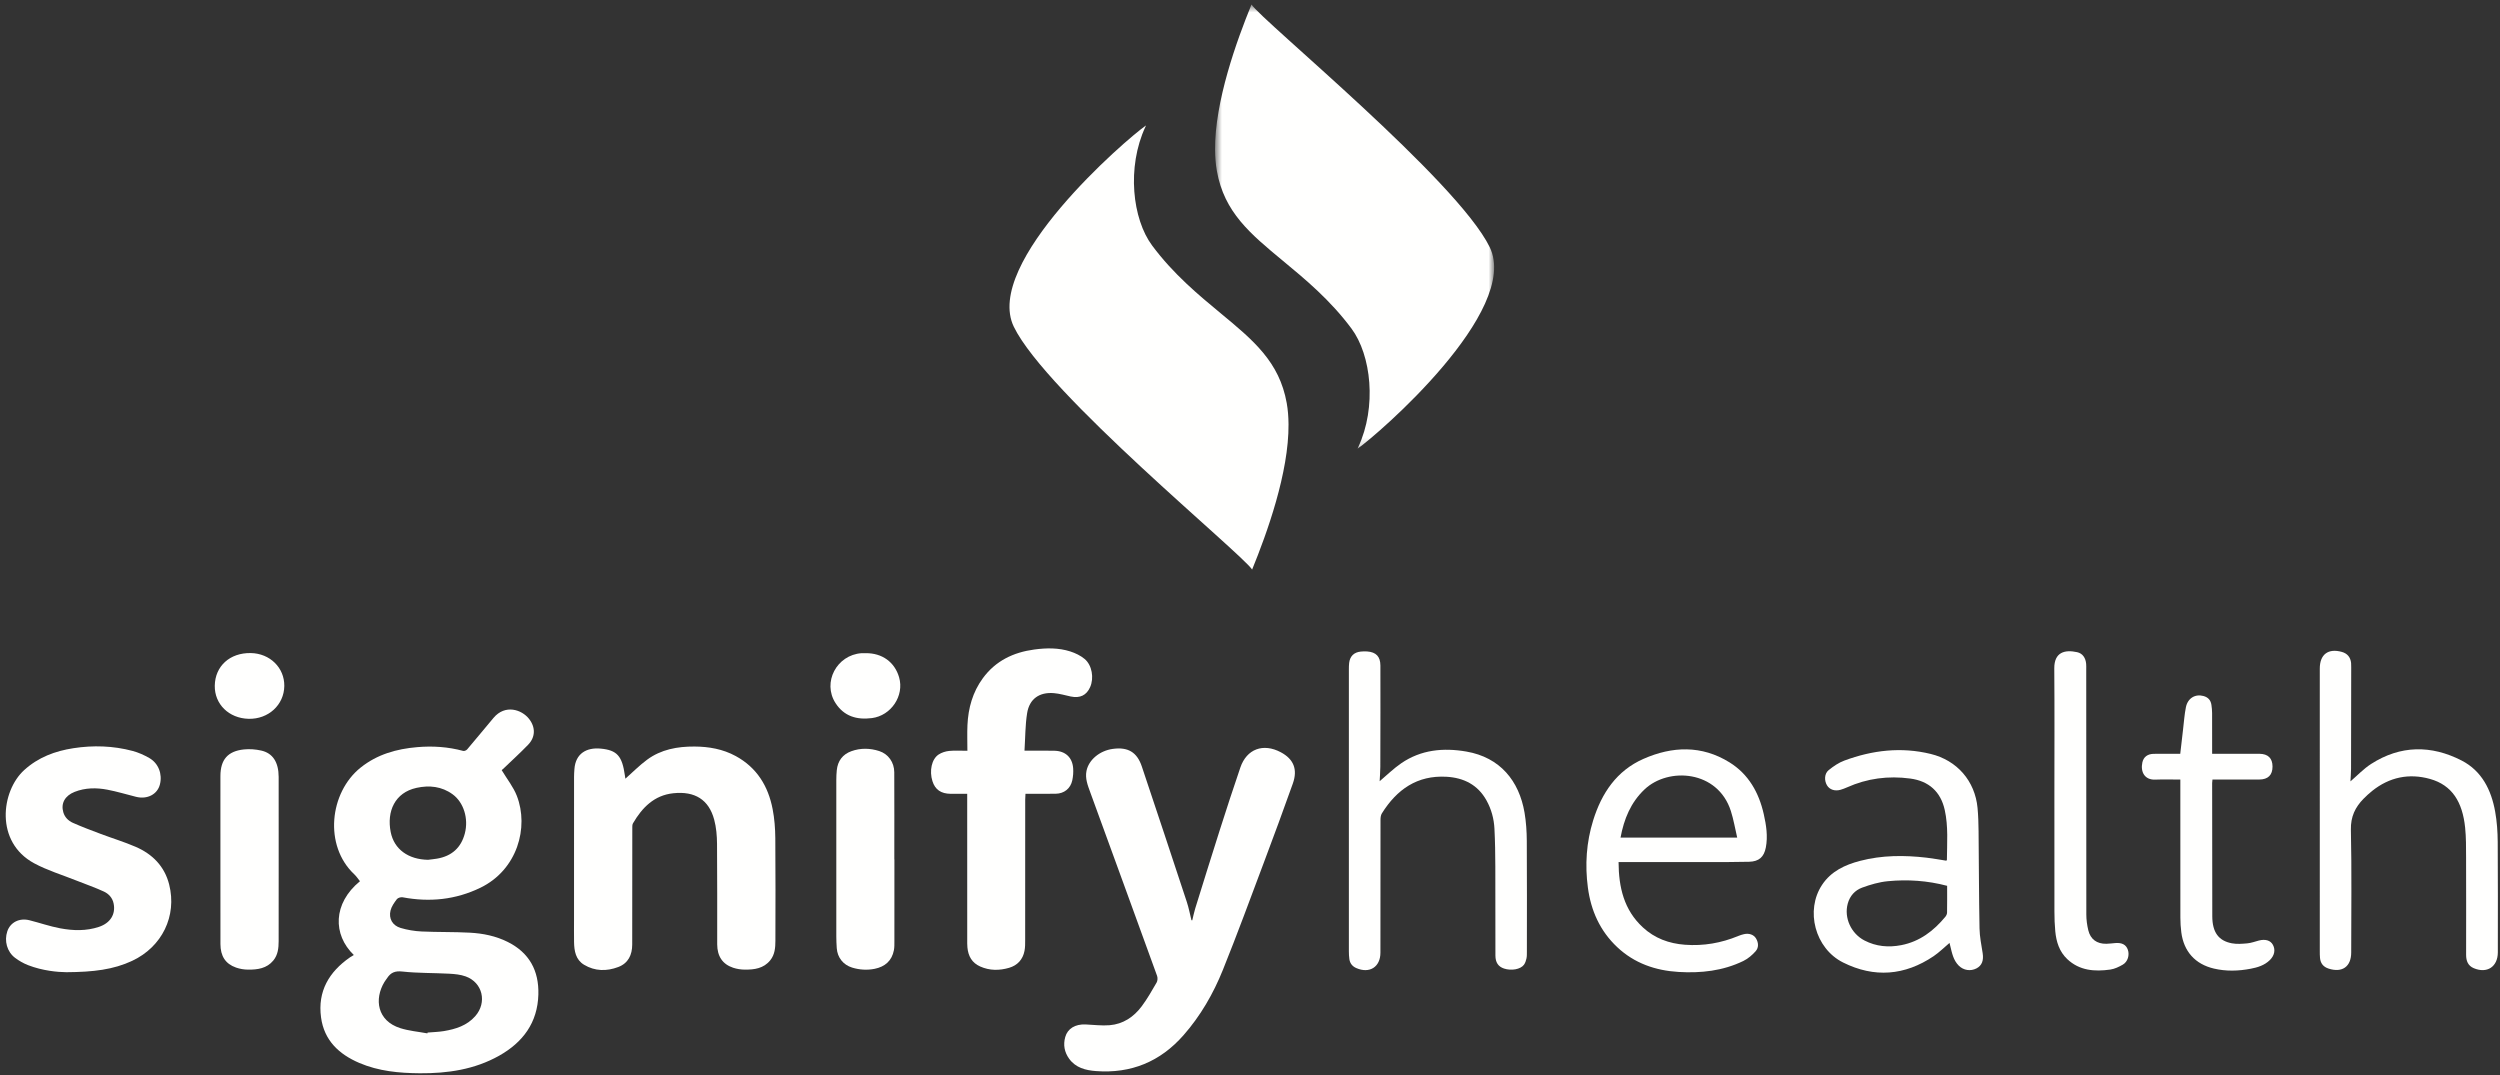 <?xml version="1.0" encoding="UTF-8"?>
<svg width="300px" height="129px" viewBox="0 0 300 129" version="1.1" xmlns="http://www.w3.org/2000/svg" xmlns:xlink="http://www.w3.org/1999/xlink">
    <rect x="0" y="0" width="300" height="129" fill="#333333" stroke="none"/>
    <!-- Generator: Sketch 55 (78076) - https://sketchapp.com -->
    <title>Vertical One-Color White Logo</title>
    <desc>Created with Sketch.</desc>
    <defs>
        <polygon id="path-1" points="0.673 0.587 34.16 0.587 34.16 53.84 0.673 53.84"></polygon>
    </defs>
    <g id="Page-1" stroke="none" stroke-width="1" fill="none" fill-rule="evenodd">
        <g id="Logos" transform="translate(-84, -117)">
            <g id="Vertical-One-Color-White-Logo" transform="translate(84, 117)">
                <path d="M51.366,103.176 C51.726,103.129 52.088,103.097 52.446,103.036 C54.201,102.735 55.332,101.734 55.783,100.001 C56.244,98.228 55.643,96.286 54.315,95.316 C53.003,94.358 51.508,94.209 49.982,94.543 C47.381,95.112 46.395,97.364 46.883,99.844 C47.29,101.92 49.008,103.138 51.366,103.176 M51.285,124.005 C51.294,123.972 51.305,123.94 51.315,123.906 C51.967,123.85 52.626,123.837 53.27,123.73 C54.687,123.49 56.033,123.074 57.032,121.937 C58.475,120.294 57.923,117.905 55.88,117.169 C55.261,116.946 54.566,116.88 53.901,116.844 C52.028,116.743 50.142,116.787 48.282,116.584 C47.415,116.488 46.901,116.698 46.463,117.36 C46.354,117.527 46.224,117.682 46.122,117.853 C44.898,119.889 45.25,122.496 48.039,123.379 C49.082,123.709 50.2,123.803 51.285,124.005 M42.456,114.599 C39.925,112.159 39.937,108.417 43.195,105.747 C42.974,105.474 42.775,105.163 42.514,104.918 C38.846,101.482 39.53,95.102 43.281,92.106 C45.267,90.52 47.579,89.871 50.058,89.658 C51.928,89.497 53.771,89.618 55.589,90.112 C55.723,90.148 55.96,90.044 56.059,89.928 C57.122,88.677 58.163,87.406 59.219,86.149 C60.62,84.48 62.61,85.151 63.483,86.261 C64.278,87.27 64.266,88.453 63.366,89.379 C62.439,90.335 61.454,91.235 60.492,92.157 C60.361,92.283 60.221,92.401 60.203,92.418 C60.843,93.485 61.604,94.429 62.022,95.505 C63.486,99.279 62.092,104.375 57.645,106.531 C54.672,107.972 51.552,108.284 48.319,107.675 C48.101,107.634 47.748,107.737 47.624,107.9 C47.312,108.312 46.984,108.769 46.864,109.257 C46.625,110.229 47.097,111.062 48.073,111.353 C48.883,111.593 49.743,111.738 50.588,111.777 C52.52,111.868 54.459,111.817 56.389,111.922 C57.957,112.007 59.493,112.315 60.923,113.03 C63.525,114.332 64.68,116.483 64.604,119.333 C64.513,122.727 62.744,125.088 59.885,126.692 C56.942,128.342 53.718,128.816 50.389,128.792 C47.893,128.774 45.435,128.545 43.112,127.551 C40.669,126.506 38.895,124.838 38.525,122.089 C38.102,118.955 39.482,116.623 42.005,114.876 C42.139,114.784 42.282,114.705 42.456,114.599" id="Fill-22" fill="#FFFFFE"></path>
                <path d="M143.073,110.438 C143.188,109.97 143.279,109.494 143.421,109.035 C144.398,105.892 145.371,102.749 146.372,99.613 C147.174,97.101 147.99,94.593 148.843,92.099 C149.605,89.875 151.585,89.148 153.691,90.267 C155.233,91.087 155.747,92.318 155.14,94.026 C154.02,97.179 152.86,100.319 151.683,103.452 C150.06,107.776 148.467,112.113 146.742,116.397 C145.595,119.243 144.066,121.899 142.022,124.226 C139.231,127.404 135.72,128.848 131.513,128.529 C130.289,128.437 129.081,128.143 128.293,127.043 C127.73,126.256 127.567,125.382 127.828,124.446 C128.108,123.436 129.021,122.881 130.265,122.933 C131.23,122.973 132.202,123.105 133.157,123.026 C134.772,122.894 136.049,122.034 137,120.763 C137.673,119.864 138.231,118.876 138.796,117.901 C138.917,117.69 138.934,117.335 138.849,117.101 C136.185,109.747 133.502,102.402 130.823,95.055 C130.524,94.233 130.197,93.408 130.379,92.506 C130.648,91.175 131.964,90.084 133.531,89.868 C135.349,89.617 136.44,90.248 137.021,91.983 C138.836,97.396 140.632,102.814 142.419,108.237 C142.654,108.95 142.791,109.696 142.973,110.427 C143.006,110.431 143.04,110.434 143.073,110.438" id="Fill-24" fill="#FFFFFE"></path>
                <path d="M75.046,93.443 C75.924,92.667 76.73,91.847 77.643,91.171 C79.322,89.927 81.301,89.573 83.336,89.584 C85.061,89.593 86.746,89.886 88.292,90.73 C90.831,92.116 92.187,94.345 92.718,97.102 C92.938,98.241 93.027,99.419 93.037,100.581 C93.074,104.688 93.056,108.797 93.048,112.904 C93.046,113.73 92.981,114.551 92.43,115.235 C91.636,116.22 90.518,116.366 89.368,116.355 C88.9,116.351 88.414,116.275 87.971,116.127 C86.707,115.704 86.068,114.751 86.064,113.318 C86.056,109.301 86.082,105.284 86.044,101.268 C86.035,100.292 85.954,99.286 85.701,98.35 C85.052,95.952 83.386,94.92 80.803,95.189 C78.511,95.427 77.058,96.909 75.958,98.797 C75.859,98.967 75.876,99.219 75.876,99.433 C75.87,104.07 75.875,108.708 75.866,113.345 C75.864,114.576 75.395,115.586 74.194,116.041 C72.807,116.568 71.39,116.556 70.087,115.771 C69.083,115.166 68.905,114.121 68.887,113.048 C68.872,112.154 68.883,111.259 68.883,110.364 C68.883,104.65 68.883,98.935 68.886,93.22 C68.886,92.911 68.908,92.601 68.93,92.292 C69.066,90.412 70.394,89.678 72.071,89.832 C74.063,90.015 74.66,90.735 74.985,93.045 C75.007,93.201 75.033,93.357 75.046,93.443" id="Fill-26" fill="#FFFFFE"></path>
                <path d="M116.087,90.093 C116.087,89.009 116.049,88.007 116.095,87.009 C116.188,84.97 116.715,83.061 117.941,81.387 C119.469,79.3 121.603,78.282 124.104,77.943 C125.56,77.746 127.026,77.721 128.439,78.175 C129.049,78.372 129.673,78.671 130.159,79.079 C131.055,79.831 131.296,81.372 130.816,82.455 C130.38,83.438 129.598,83.815 128.492,83.58 C127.818,83.437 127.148,83.234 126.467,83.177 C124.723,83.032 123.526,83.866 123.254,85.585 C123.024,87.031 123.039,88.517 122.939,90.084 C123.501,90.084 123.93,90.084 124.359,90.084 C125.089,90.085 125.819,90.073 126.55,90.091 C127.841,90.123 128.677,90.886 128.778,92.172 C128.816,92.655 128.776,93.159 128.676,93.634 C128.464,94.628 127.697,95.235 126.682,95.249 C125.496,95.266 124.311,95.253 123.057,95.253 C123.045,95.519 123.025,95.747 123.025,95.976 C123.024,101.581 123.025,107.187 123.02,112.792 C123.02,113.229 123.024,113.674 122.942,114.1 C122.742,115.14 122.097,115.844 121.095,116.137 C119.934,116.476 118.761,116.487 117.622,115.979 C116.633,115.539 116.189,114.736 116.091,113.703 C116.059,113.378 116.067,113.047 116.067,112.718 C116.065,107.15 116.065,101.58 116.065,96.012 L116.065,95.259 C115.385,95.259 114.737,95.265 114.089,95.258 C112.916,95.245 112.218,94.76 111.894,93.741 C111.503,92.508 111.795,91.096 112.636,90.541 C112.997,90.304 113.462,90.156 113.895,90.112 C114.581,90.042 115.278,90.093 116.087,90.093" id="Fill-28" fill="#FFFFFE"></path>
                <path d="M7.967,116.664 C6.916,116.657 5.103,116.491 3.381,115.823 C2.828,115.609 2.291,115.305 1.817,114.948 C0.84,114.214 0.489,112.912 0.877,111.755 C1.237,110.683 2.321,110.125 3.531,110.429 C4.765,110.739 5.975,111.164 7.221,111.397 C8.769,111.687 10.341,111.736 11.873,111.225 C13.235,110.771 13.897,109.716 13.636,108.427 C13.499,107.743 13.046,107.256 12.469,106.989 C11.385,106.487 10.248,106.099 9.136,105.655 C7.451,104.981 5.687,104.449 4.099,103.594 C-0.635,101.043 0.136,94.923 2.905,92.408 C4.593,90.875 6.606,90.124 8.802,89.785 C11.189,89.417 13.572,89.491 15.912,90.112 C16.605,90.297 17.286,90.601 17.91,90.959 C19.022,91.597 19.503,92.886 19.191,94.127 C18.889,95.323 17.676,95.956 16.328,95.619 C15.183,95.332 14.048,94.985 12.89,94.764 C11.571,94.511 10.237,94.52 8.957,95.024 C7.783,95.487 7.285,96.412 7.598,97.475 C7.775,98.08 8.205,98.499 8.739,98.737 C9.832,99.223 10.955,99.644 12.075,100.065 C13.47,100.59 14.902,101.025 16.269,101.614 C18.295,102.486 19.748,103.955 20.3,106.142 C21.255,109.922 19.446,113.614 15.88,115.291 C13.618,116.356 11.21,116.645 7.967,116.664" id="Fill-30" fill="#FFFFFE"></path>
                <path d="M33.442,103.143 C33.442,106.411 33.448,109.679 33.438,112.946 C33.435,113.772 33.356,114.588 32.794,115.266 C32.001,116.223 30.901,116.364 29.772,116.356 C29.288,116.352 28.782,116.269 28.326,116.109 C27.057,115.665 26.454,114.736 26.453,113.279 C26.445,108.222 26.449,103.165 26.449,98.108 C26.449,96.448 26.446,94.786 26.45,93.125 C26.455,91.16 27.329,90.132 29.279,89.931 C29.956,89.862 30.673,89.917 31.339,90.065 C32.737,90.375 33.434,91.468 33.439,93.231 C33.448,96.535 33.442,99.839 33.442,103.143" id="Fill-32" fill="#FFFFFE"></path>
                <path d="M107.329,103.128 C107.329,106.396 107.331,109.664 107.327,112.931 C107.327,113.295 107.337,113.667 107.269,114.021 C107.024,115.299 106.193,116.011 104.955,116.259 C104.049,116.439 103.141,116.382 102.255,116.111 C101.185,115.784 100.49,114.905 100.411,113.786 C100.379,113.313 100.357,112.838 100.357,112.364 C100.353,106.103 100.354,99.842 100.357,93.581 C100.357,93.198 100.376,92.815 100.413,92.434 C100.523,91.311 101.12,90.518 102.168,90.142 C103.261,89.748 104.401,89.77 105.502,90.125 C106.597,90.478 107.307,91.479 107.312,92.669 C107.328,96.155 107.318,99.642 107.318,103.128 L107.329,103.128 Z" id="Fill-34" fill="#FFFFFE"></path>
                <path d="M103.884,78.381 C105.858,78.359 107.366,79.454 107.892,81.278 C108.535,83.504 106.927,85.874 104.631,86.171 C102.806,86.407 101.279,85.95 100.261,84.369 C98.66,81.883 100.405,78.588 103.392,78.382 C103.555,78.371 103.72,78.381 103.884,78.381" id="Fill-36" fill="#FFFFFE"></path>
                <path d="M25.773,82.282 C25.811,79.931 27.586,78.322 30.094,78.367 C32.391,78.408 34.144,80.13 34.117,82.318 C34.087,84.59 32.204,86.319 29.824,86.257 C27.466,86.195 25.738,84.5 25.773,82.282" id="Fill-38" fill="#FFFFFE"></path>
                <path d="M165.558,93.747 C166.42,93.022 167.227,92.222 168.149,91.591 C170.527,89.962 173.199,89.709 175.962,90.186 C180.013,90.887 182.295,93.705 182.945,97.52 C183.133,98.629 183.208,99.768 183.215,100.894 C183.245,105.331 183.227,109.768 183.226,114.206 C183.226,114.479 183.233,114.76 183.175,115.024 C183.119,115.283 183.028,115.558 182.874,115.77 C182.47,116.324 181.355,116.517 180.483,116.225 C179.795,115.995 179.452,115.502 179.45,114.666 C179.443,111.105 179.454,107.545 179.439,103.984 C179.434,102.469 179.411,100.954 179.334,99.442 C179.273,98.251 178.964,97.104 178.381,96.053 C177.336,94.17 175.649,93.329 173.576,93.211 C170.062,93.011 167.613,94.745 165.826,97.605 C165.694,97.816 165.66,98.119 165.66,98.38 C165.65,103.695 165.652,109.009 165.651,114.323 C165.651,116.039 164.345,116.867 162.752,116.167 C162.279,115.959 161.996,115.601 161.923,115.095 C161.88,114.789 161.865,114.477 161.865,114.167 C161.862,102.881 161.863,91.596 161.865,80.311 C161.865,80.056 161.868,79.798 161.899,79.545 C161.997,78.741 162.48,78.27 163.293,78.189 C163.547,78.163 163.803,78.156 164.057,78.174 C165.129,78.25 165.643,78.789 165.648,79.857 C165.657,81.739 165.652,83.619 165.652,85.5 C165.651,87.673 165.652,89.846 165.639,92.019 C165.636,92.616 165.584,93.212 165.558,93.747" id="Fill-40" fill="#FFFFFE"></path>
                <path d="M282.053,93.766 C282.877,93.061 283.634,92.252 284.537,91.672 C288.052,89.416 291.742,89.39 295.387,91.259 C297.814,92.504 298.952,94.79 299.418,97.388 C299.634,98.583 299.717,99.816 299.726,101.033 C299.761,105.379 299.74,109.725 299.74,114.072 L299.74,114.291 C299.731,116.014 298.449,116.859 296.848,116.181 C296.153,115.887 295.934,115.299 295.934,114.584 C295.938,110.677 295.944,106.769 295.93,102.861 C295.926,101.676 295.937,100.483 295.815,99.307 C295.499,96.243 294.254,94.215 291.601,93.473 C289.077,92.767 286.723,93.258 284.654,94.915 C284.299,95.2 283.96,95.51 283.64,95.834 C282.623,96.865 282.073,98.001 282.107,99.563 C282.214,104.473 282.147,109.387 282.145,114.299 C282.145,116.001 281.063,116.763 279.425,116.23 C278.799,116.026 278.46,115.601 278.401,114.955 C278.375,114.682 278.375,114.407 278.375,114.133 C278.374,102.866 278.374,91.599 278.374,80.332 L278.374,80.223 C278.377,78.528 279.38,77.772 281.022,78.229 C281.679,78.412 282.065,78.872 282.132,79.563 C282.147,79.726 282.145,79.891 282.145,80.055 C282.141,84.127 282.138,88.199 282.126,92.271 C282.125,92.781 282.077,93.291 282.053,93.766" id="Fill-42" fill="#FFFFFE"></path>
                <path d="M233.656,106.298 C231.283,105.672 228.923,105.516 226.556,105.743 C225.505,105.842 224.451,106.15 223.455,106.516 C222.599,106.831 221.984,107.499 221.729,108.436 C221.268,110.132 222.119,112.019 223.738,112.859 C225.139,113.586 226.628,113.712 228.148,113.418 C230.363,112.99 232.047,111.702 233.451,110.001 C233.558,109.87 233.646,109.677 233.647,109.513 C233.665,108.456 233.656,107.4 233.656,106.298 M233.942,113.151 C233.288,113.701 232.706,114.287 232.037,114.739 C228.568,117.08 224.899,117.364 221.168,115.498 C217.794,113.811 216.614,109.253 218.648,106.183 C219.733,104.547 221.398,103.778 223.21,103.304 C225.839,102.616 228.515,102.612 231.197,102.922 C231.988,103.013 232.773,103.162 233.552,103.283 C233.588,103.242 233.628,103.216 233.628,103.189 C233.643,101.186 233.808,99.174 233.368,97.193 C232.883,95.001 231.456,93.722 229.227,93.425 C226.599,93.074 224.068,93.4 221.641,94.485 C221.393,94.596 221.137,94.694 220.875,94.771 C220.187,94.973 219.546,94.758 219.237,94.235 C218.898,93.665 218.921,92.838 219.434,92.42 C220.004,91.956 220.646,91.519 221.327,91.267 C224.696,90.019 228.147,89.609 231.685,90.473 C234.85,91.245 237.003,93.719 237.306,96.958 C237.393,97.883 237.418,98.814 237.429,99.743 C237.47,103.632 237.47,107.521 237.543,111.408 C237.561,112.403 237.766,113.397 237.92,114.387 C238.056,115.258 237.828,115.871 237.173,116.209 C236.466,116.574 235.63,116.449 235.056,115.882 C234.398,115.23 234.238,114.359 234.031,113.51 C234.003,113.394 233.974,113.278 233.942,113.151" id="Fill-44" fill="#FFFFFE"></path>
                <path d="M194.464,100.51 L208.463,100.51 C208.205,99.407 208.03,98.343 207.705,97.328 C206.14,92.421 200.211,92.022 197.352,94.722 C195.684,96.298 194.881,98.282 194.464,100.51 L194.464,100.51 Z M194.228,103.448 C194.243,106.487 194.877,109.188 197.137,111.28 C198.56,112.598 200.275,113.225 202.186,113.369 C204.407,113.536 206.539,113.169 208.595,112.316 C208.812,112.226 209.041,112.155 209.27,112.101 C209.873,111.959 210.44,112.148 210.721,112.609 C211.03,113.122 211.064,113.711 210.678,114.146 C210.267,114.61 209.757,115.045 209.205,115.315 C206.747,116.512 204.104,116.795 201.421,116.633 C198.66,116.466 196.135,115.599 194.074,113.664 C192.003,111.722 190.909,109.271 190.545,106.502 C190.186,103.782 190.36,101.077 191.181,98.441 C192.198,95.172 194.001,92.48 197.218,91.063 C200.685,89.537 204.198,89.413 207.533,91.478 C209.829,92.901 211.066,95.11 211.65,97.691 C211.947,99.006 212.159,100.352 211.899,101.703 C211.679,102.848 211.069,103.38 209.9,103.412 C208.24,103.457 206.578,103.445 204.916,103.448 C201.593,103.452 198.269,103.448 194.945,103.448 L194.228,103.448 Z" id="Fill-46" fill="#FFFFFE"></path>
                <path d="M261.641,93.546 C260.592,93.546 259.607,93.515 258.628,93.554 C257.365,93.603 256.837,92.643 257.082,91.494 C257.225,90.834 257.711,90.471 258.441,90.461 C259.48,90.446 260.519,90.457 261.63,90.457 C261.745,89.459 261.853,88.489 261.969,87.519 C262.075,86.633 262.132,85.736 262.309,84.864 C262.531,83.772 263.435,83.25 264.421,83.522 C264.982,83.677 265.29,84.029 265.371,84.588 C265.418,84.912 265.451,85.24 265.452,85.567 C265.461,87.171 265.457,88.775 265.457,90.453 L266.085,90.453 C267.765,90.453 269.445,90.448 271.125,90.455 C272.164,90.461 272.7,90.989 272.703,91.983 C272.707,93.004 272.167,93.539 271.103,93.544 C269.44,93.552 267.778,93.546 266.116,93.547 L265.497,93.547 C265.481,93.719 265.458,93.841 265.458,93.963 C265.461,99.295 265.457,104.628 265.474,109.961 C265.482,111.87 266.224,112.9 267.836,113.199 C268.433,113.309 269.074,113.259 269.687,113.201 C270.151,113.156 270.604,112.986 271.06,112.866 C271.842,112.661 272.46,112.846 272.749,113.381 C273.077,113.986 272.939,114.663 272.374,115.216 C271.732,115.843 270.916,116.091 270.067,116.251 C268.602,116.53 267.129,116.573 265.669,116.229 C263.417,115.701 262.046,114.166 261.755,111.868 C261.682,111.291 261.645,110.704 261.645,110.123 C261.637,104.845 261.641,99.567 261.641,94.289 L261.641,93.546 Z" id="Fill-48" fill="#FFFFFE"></path>
                <path d="M246.527,95.383 C246.527,90.327 246.556,85.27 246.514,80.214 C246.497,78.246 247.793,77.938 249.252,78.26 C249.912,78.405 250.28,78.945 250.339,79.674 C250.357,79.891 250.348,80.111 250.348,80.33 C250.348,90.133 250.344,99.935 250.359,109.738 C250.359,110.369 250.446,111.014 250.594,111.628 C250.859,112.721 251.627,113.27 252.755,113.254 C253.118,113.248 253.481,113.194 253.845,113.166 C254.644,113.103 255.132,113.365 255.342,113.973 C255.563,114.607 255.334,115.413 254.739,115.755 C254.274,116.023 253.756,116.274 253.233,116.348 C251.358,116.611 249.543,116.485 248.066,115.089 C247.115,114.189 246.753,113.01 246.633,111.752 C246.558,110.973 246.533,110.186 246.531,109.402 C246.523,104.729 246.527,100.057 246.527,95.383" id="Fill-50" fill="#FFFFFE"></path>
                <g id="Group-54" transform="translate(145.135, 0)">
                    <mask id="mask-2" fill="white">
                        <use xlink:href="#path-1"></use>
                    </mask>
                    <g id="Clip-53"></g>
                    <path d="M17.043,39.429 C14.477,35.979 11.471,33.494 8.82,31.301 C4.883,28.043 1.772,25.471 0.891,20.521 C0.749,19.721 0.681,18.87 0.673,17.984 C0.624,12.189 3.268,4.884 5.043,0.541 C6.245,2.442 29.747,21.675 33.634,29.665 C37.356,37.319 20.19,52.168 17.774,53.84 C17.8,53.787 17.82,53.736 17.844,53.683 C20.113,48.812 19.406,42.602 17.043,39.429" id="Fill-52" fill="#FFFFFE" mask="url(#mask-2)"></path>
                </g>
                <path d="M138.254,29.46 C140.822,32.91 143.826,35.396 146.477,37.589 C150.416,40.847 153.525,43.419 154.407,48.369 C154.55,49.169 154.616,50.02 154.623,50.906 C154.674,56.701 152.029,64.006 150.254,68.349 C149.053,66.448 125.55,47.216 121.665,39.225 C117.942,31.571 135.109,16.722 137.523,15.05 C137.498,15.103 137.477,15.154 137.453,15.207 C135.186,20.078 135.892,26.288 138.254,29.46" id="Fill-55" fill="#FFFFFE"></path>
            </g>
        </g>
    </g>
</svg>